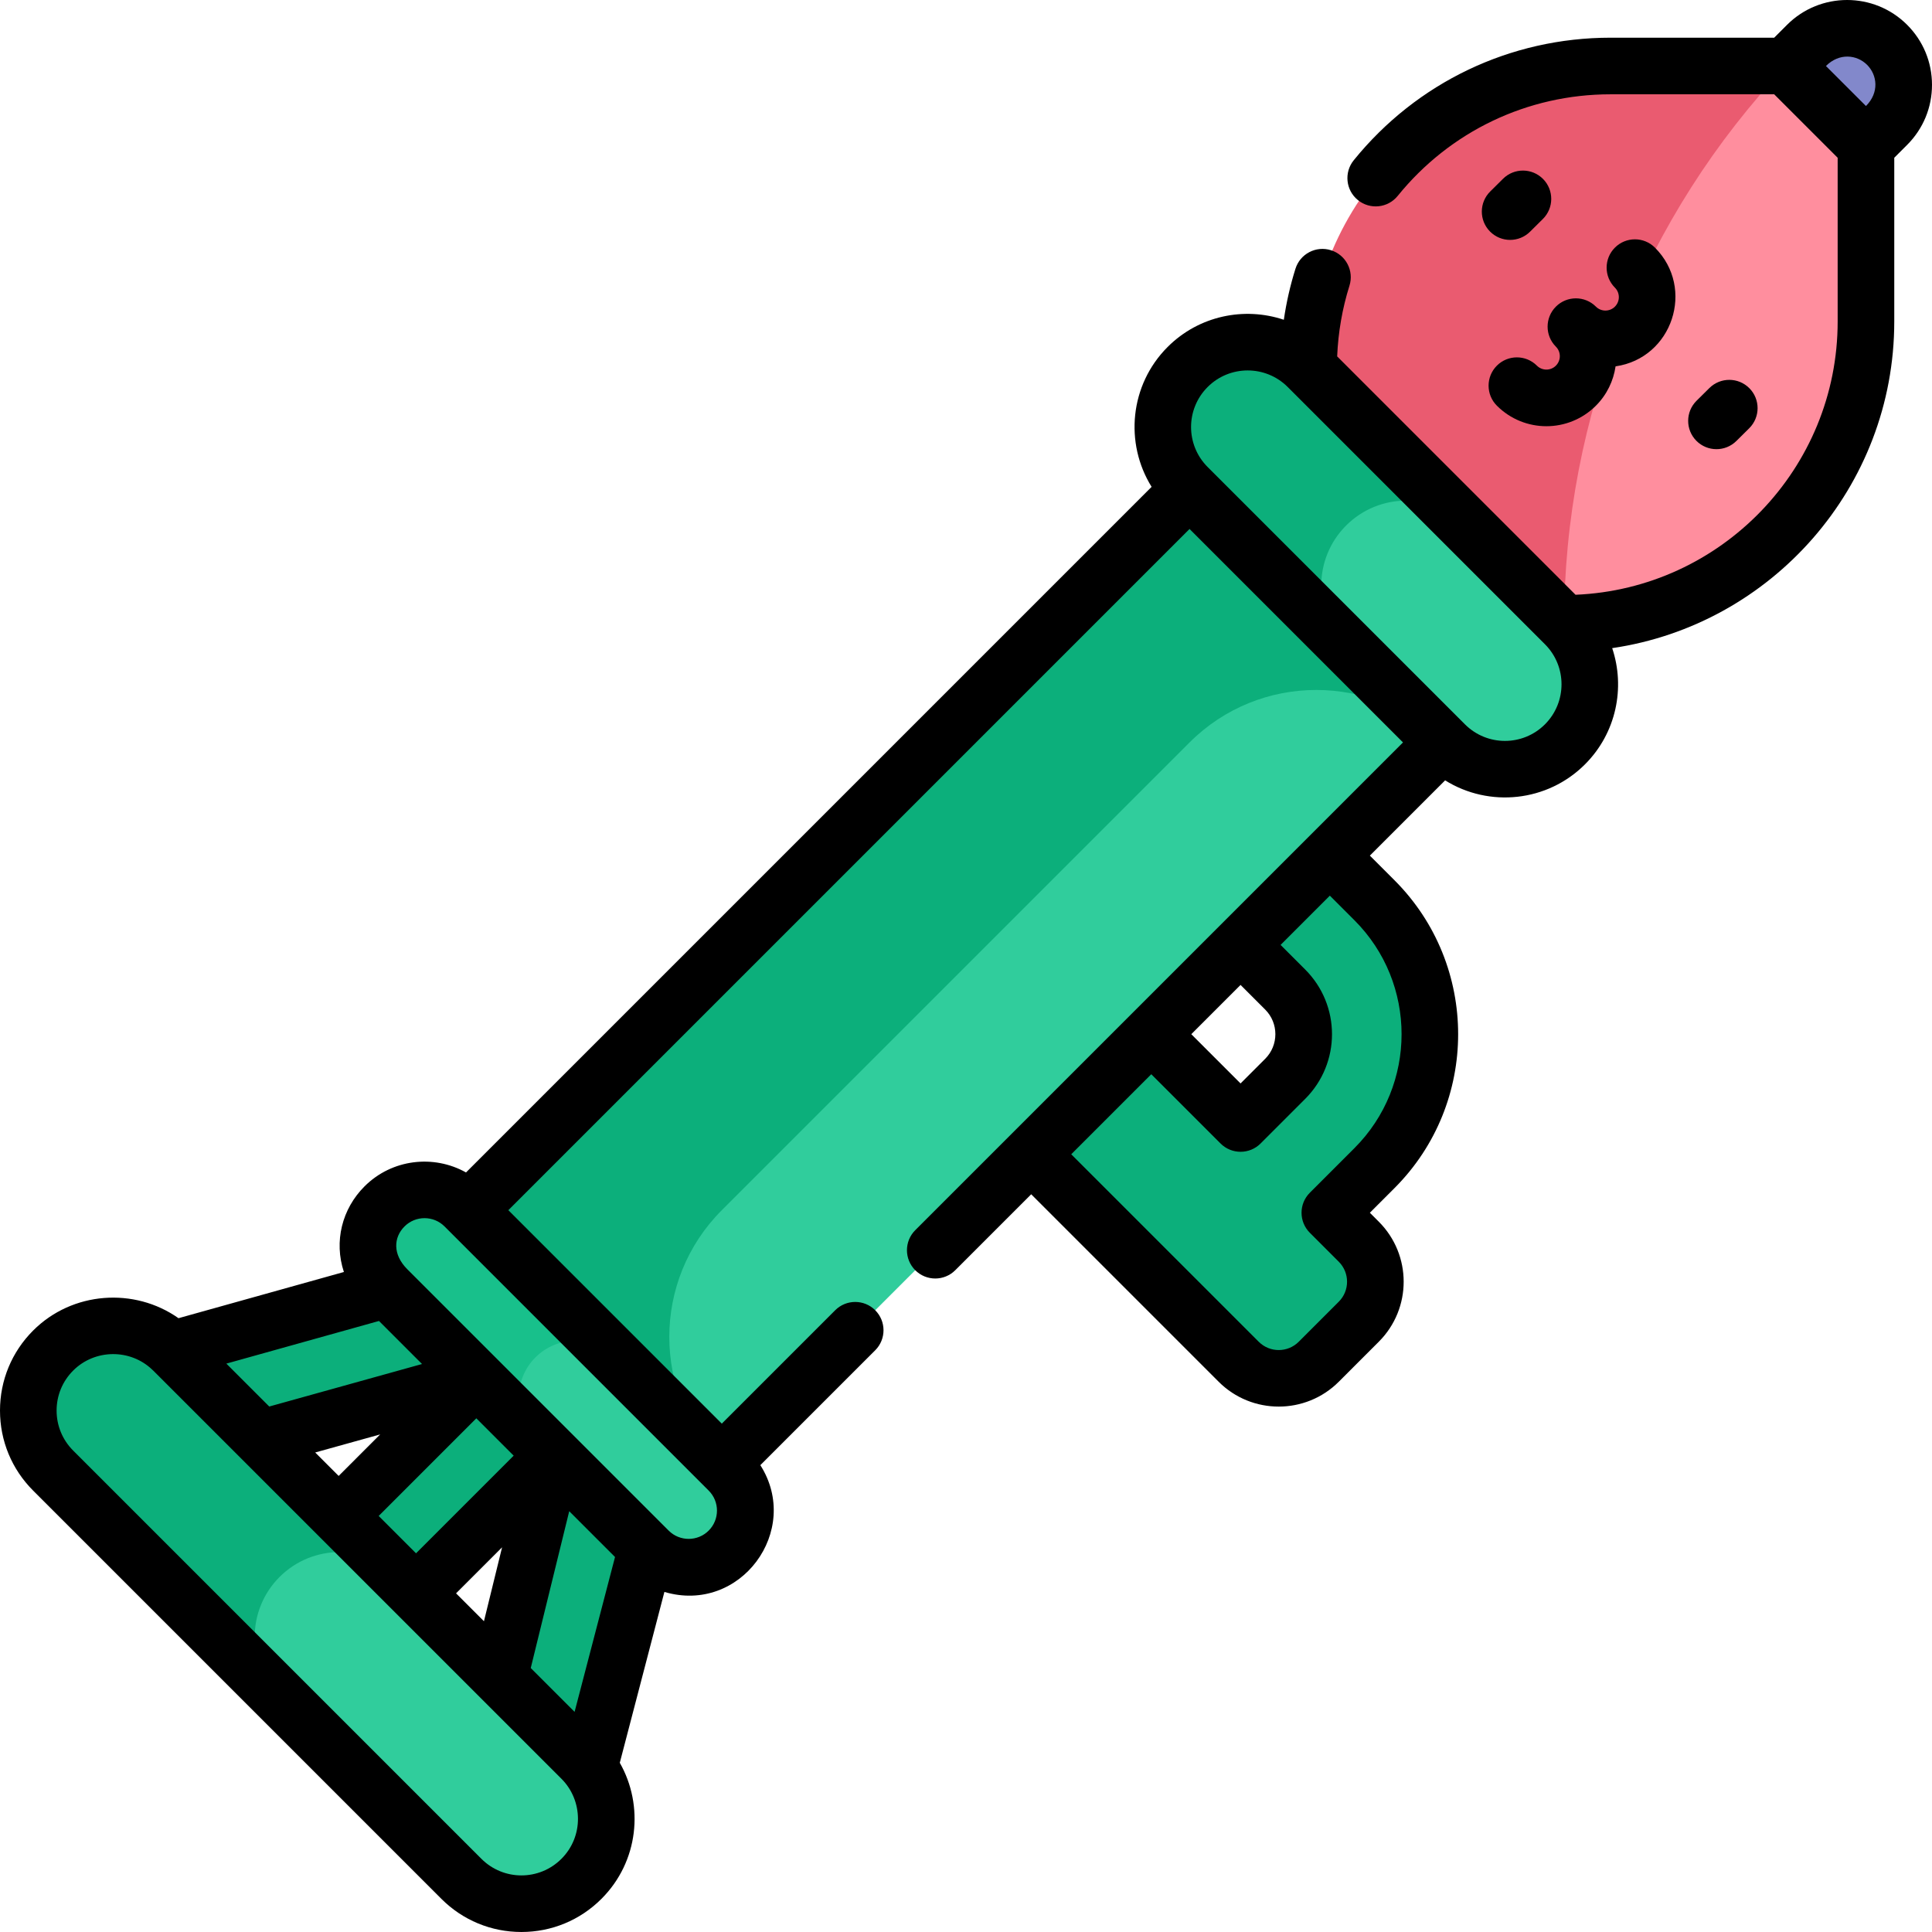 <svg id="Capa_1" enable-background="new 0 0 512 512" height="512" viewBox="0 0 512 512" width="512" xmlns="http://www.w3.org/2000/svg"><g><g><path d="m500.106 11.893c-5.857-5.857-15.355-5.857-21.213 0l-5.607 5.607-8.313 8.313 21.213 21.213 8.314-8.314 5.606-5.606c5.859-5.857 5.859-15.356 0-21.213z" fill="#8288cb"/><path d="m414.5 165.203c44.183 0 80-35.817 80-80v-46.491l-21.214-21.212-58.786 30z" fill="#ff8e9e"/><path d="m473.286 17.5h-46.49c-44.183 0-80 35.817-80 80v31.819l35.884 35.884h31.82c0-54.938 21.036-107.79 58.786-147.703z" fill="#ea5b70"/></g><g><path d="m358.756 196.759h23.661v-23.66c-5.39-5.39-48.094-48.094-55.346-55.346l-209.765 209.766c-2.777 2.776-2.777 7.278 0 10.055l-78.987 22.066 23.535 23.535 64.376-17.911-41.144 41.144 20.506 20.506 41.144-41.144-16.21 66.077 23.766 23.766 22.907-87.721h14.085v-23.661l58.335-58.335h23.661.001l54.988 54.988c5.858 5.857 15.355 5.857 21.213 0l10.606-10.607c5.858-5.858 5.858-15.355 0-21.213l-7.668-7.668 11.829-11.83c19.601-19.601 19.601-51.38.001-70.981l-11.83-11.831v-23.661zm-18.165 89.146-11.83 11.83-23.661-23.66v-23.661h23.661l11.83 11.83c6.524 6.525 6.524 17.138 0 23.661z" fill="#0caf7b"/><path d="m382.417 196.759c-18.55-18.55-48.626-18.55-67.176 0l-123.957 123.957c-18.55 18.55-18.55 48.625 0 67.176z" fill="#30cd9c"/></g><g><path d="m346.558 97.261c-8.787-8.787-23.033-8.787-31.819 0s-8.787 23.033 0 31.819l42 42 31.819-31.819z" fill="#0caf7b"/><path d="m414.739 197.261c8.787-8.787 8.787-23.033 0-31.819l-26.181-26.181c-8.787-8.787-23.033-8.787-31.819 0s-8.787 23.033 0 31.819l26.181 26.181c8.786 8.787 23.032 8.787 31.819 0z" fill="#30cd9c"/></g><g><path d="m123.111 319.719c-5.857-5.857-15.355-5.857-21.213 0s-5.858 15.355 0 21.213l40 40 21.213-21.213z" fill="#18c08b"/><path d="m193.111 410.932c5.858-5.857 5.858-15.355 0-21.213l-30-30c-5.857-5.857-15.355-5.857-21.213 0s-5.858 15.355 0 21.213l30 30c5.858 5.857 15.355 5.858 21.213 0z" fill="#30cd9c"/></g><g><path d="m45.909 357.91c-8.787-8.787-23.033-8.787-31.819 0s-8.787 23.033 0 31.819l60 60 31.819-31.819z" fill="#0caf7b"/><path d="m154.09 497.91c8.787-8.787 8.787-23.033 0-31.819l-48.181-48.181c-8.787-8.787-23.033-8.787-31.819 0s-8.787 23.033 0 31.819l48.181 48.181c8.786 8.787 23.032 8.787 31.819 0z" fill="#30cd9c"/></g><g><path d="m460.158 116.864 3.4-3.369c2.942-2.916 2.965-7.664.05-10.607-2.916-2.944-7.665-2.963-10.606-.05l-3.4 3.369c-2.942 2.916-2.965 7.664-.05 10.607s7.664 2.965 10.606.05z"/><path d="m398.317 47.38-3.399 3.37c-2.941 2.916-2.962 7.665-.046 10.607 1.467 1.48 3.396 2.22 5.326 2.22 1.908 0 3.818-.724 5.28-2.174l3.399-3.37c2.941-2.916 2.962-7.665.046-10.607-2.917-2.941-7.666-2.964-10.606-.046z"/><path d="m422.934 81.262c-2.929-2.929-7.678-2.93-10.606-.001-2.93 2.929-2.93 7.677-.001 10.607 1.388 1.389 1.388 3.647 0 5.034-1.389 1.391-3.644 1.39-5.033.001-2.929-2.929-7.678-2.93-10.606-.001-2.93 2.929-2.93 7.677-.001 10.607 7.252 7.255 18.993 7.254 26.248.001 2.929-2.93 4.651-6.606 5.209-10.421 15.077-2.182 21.184-20.713 10.432-31.468-2.929-2.929-7.678-2.93-10.606-.001-2.93 2.929-2.93 7.677-.001 10.607 1.388 1.388 1.388 3.647 0 5.034-1.391 1.39-3.646 1.39-5.035.001z"/><path d="m512 22.489c0-6.011-2.341-11.661-6.59-15.91-8.773-8.772-23.047-8.772-31.82 0l-3.411 3.411h-43.382c-26.534 0-51.337 11.841-68.048 32.488-2.605 3.22-2.108 7.943 1.111 10.549 3.222 2.607 7.942 2.108 10.549-1.111 13.849-17.112 34.401-26.925 56.388-26.925h43.383l16.82 16.818v43.386c0 38.961-30.894 70.828-69.469 72.424l-63.167-63.168c.264-6.389 1.354-12.678 3.258-18.737 1.243-3.951-.953-8.162-4.904-9.404-3.953-1.242-8.162.953-9.404 4.904-1.39 4.421-2.414 8.944-3.084 13.53-10.459-3.507-22.48-1.109-30.795 7.206-10.045 10.046-11.455 25.498-4.246 37.071l-181.689 181.692c-8.57-4.8-19.626-3.58-26.904 3.698-5.942 5.94-8.145 14.563-5.459 22.682l-43.829 12.244c-11.694-8.244-28.134-7.12-38.522 3.266-5.665 5.667-8.786 13.2-8.786 21.214s3.121 15.547 8.787 21.213l108.18 108.182c5.666 5.667 13.199 8.788 21.213 8.788s15.547-3.121 21.214-8.787c9.866-9.868 11.309-24.729 4.857-36.054l11.823-45.279c20.126 5.967 36.445-16.286 25.425-33.598l30.445-30.445c2.929-2.93 2.929-7.678 0-10.608-2.93-2.928-7.678-2.928-10.607 0l-30.052 30.052-56.568-56.569 180.525-180.529 56.568 56.569-129.26 129.263c-2.929 2.93-2.929 7.678 0 10.608 2.931 2.929 7.678 2.928 10.607 0l20.124-20.125 49.685 49.686c8.774 8.773 23.047 8.772 31.82 0l10.606-10.607c8.791-8.791 8.796-23.026 0-31.82l-2.364-2.365 6.526-6.526c22.492-22.494 22.493-59.095.001-81.589l-6.527-6.527 19.943-19.944c11.669 7.268 27.088 5.734 37.07-4.246 8.314-8.315 10.712-20.335 7.206-30.795 42.228-6.191 74.753-42.651 74.753-86.571v-43.385l3.409-3.41c4.25-4.248 6.591-9.899 6.591-15.91zm-359.728 431.174-11.618-11.618 10.195-41.559 12.139 12.139zm-31.411-31.412 12.196-12.196-4.805 19.587zm-10.608-10.608-9.898-9.899 25.876-25.877 9.898 9.899zm-26.718-26.719 17.214-4.789-11.001 11.002c-3.772-3.771-4.985-4.985-6.213-6.213zm-12.18-12.181c-4.853-4.853-8.556-8.556-11.372-11.372l40.451-11.301 11.408 11.408zm77.432 119.862c-5.861 5.864-15.349 5.865-21.212 0l-108.181-108.183c-2.833-2.833-4.394-6.6-4.394-10.606 0-4.007 1.561-7.774 4.395-10.607 5.723-5.725 15.138-5.82 20.974-.21.094.091.188.178.283.263 1.18 1.166 6.692 6.681 108.136 108.13h.001c5.735 5.737 5.941 15.272-.002 21.213zm39.021-86.98c-2.924 2.926-7.682 2.926-10.605 0l-69.262-69.262c-3.952-3.952-3.626-8.459-.738-11.345 2.921-2.923 7.682-2.926 10.605 0l70 70.001h.001c2.931 2.931 2.931 7.676-.001 10.606zm147.48-138.082c3.598 3.598 3.598 9.456-.001 13.053l-6.526 6.527-13.054-13.053 13.054-13.054zm23.661-23.661c16.645 16.647 16.645 43.731-.001 60.377l-11.829 11.83c-2.929 2.929-2.929 7.677 0 10.606l7.668 7.669c2.93 2.93 2.931 7.675-.001 10.606l-10.606 10.607c-2.93 2.932-7.675 2.932-10.605 0l-49.685-49.685 21.213-21.213 18.358 18.357c2.928 2.928 7.676 2.928 10.606 0l11.829-11.83c9.462-9.461 9.462-24.807.001-34.268l-6.526-6.527 13.054-13.054zm50.486-51.931c-5.861 5.863-15.35 5.863-21.211 0l-68.182-68.183c-5.863-5.861-5.863-15.351 0-21.211 5.846-5.849 15.365-5.85 21.213 0l68.18 68.181c5.848 5.849 5.848 15.364 0 21.213zm74.458-174.461c3.56-3.557 8.216-2.997 10.91-.304 2.691 2.691 3.273 7.329-.304 10.909z"/></g></g></svg>